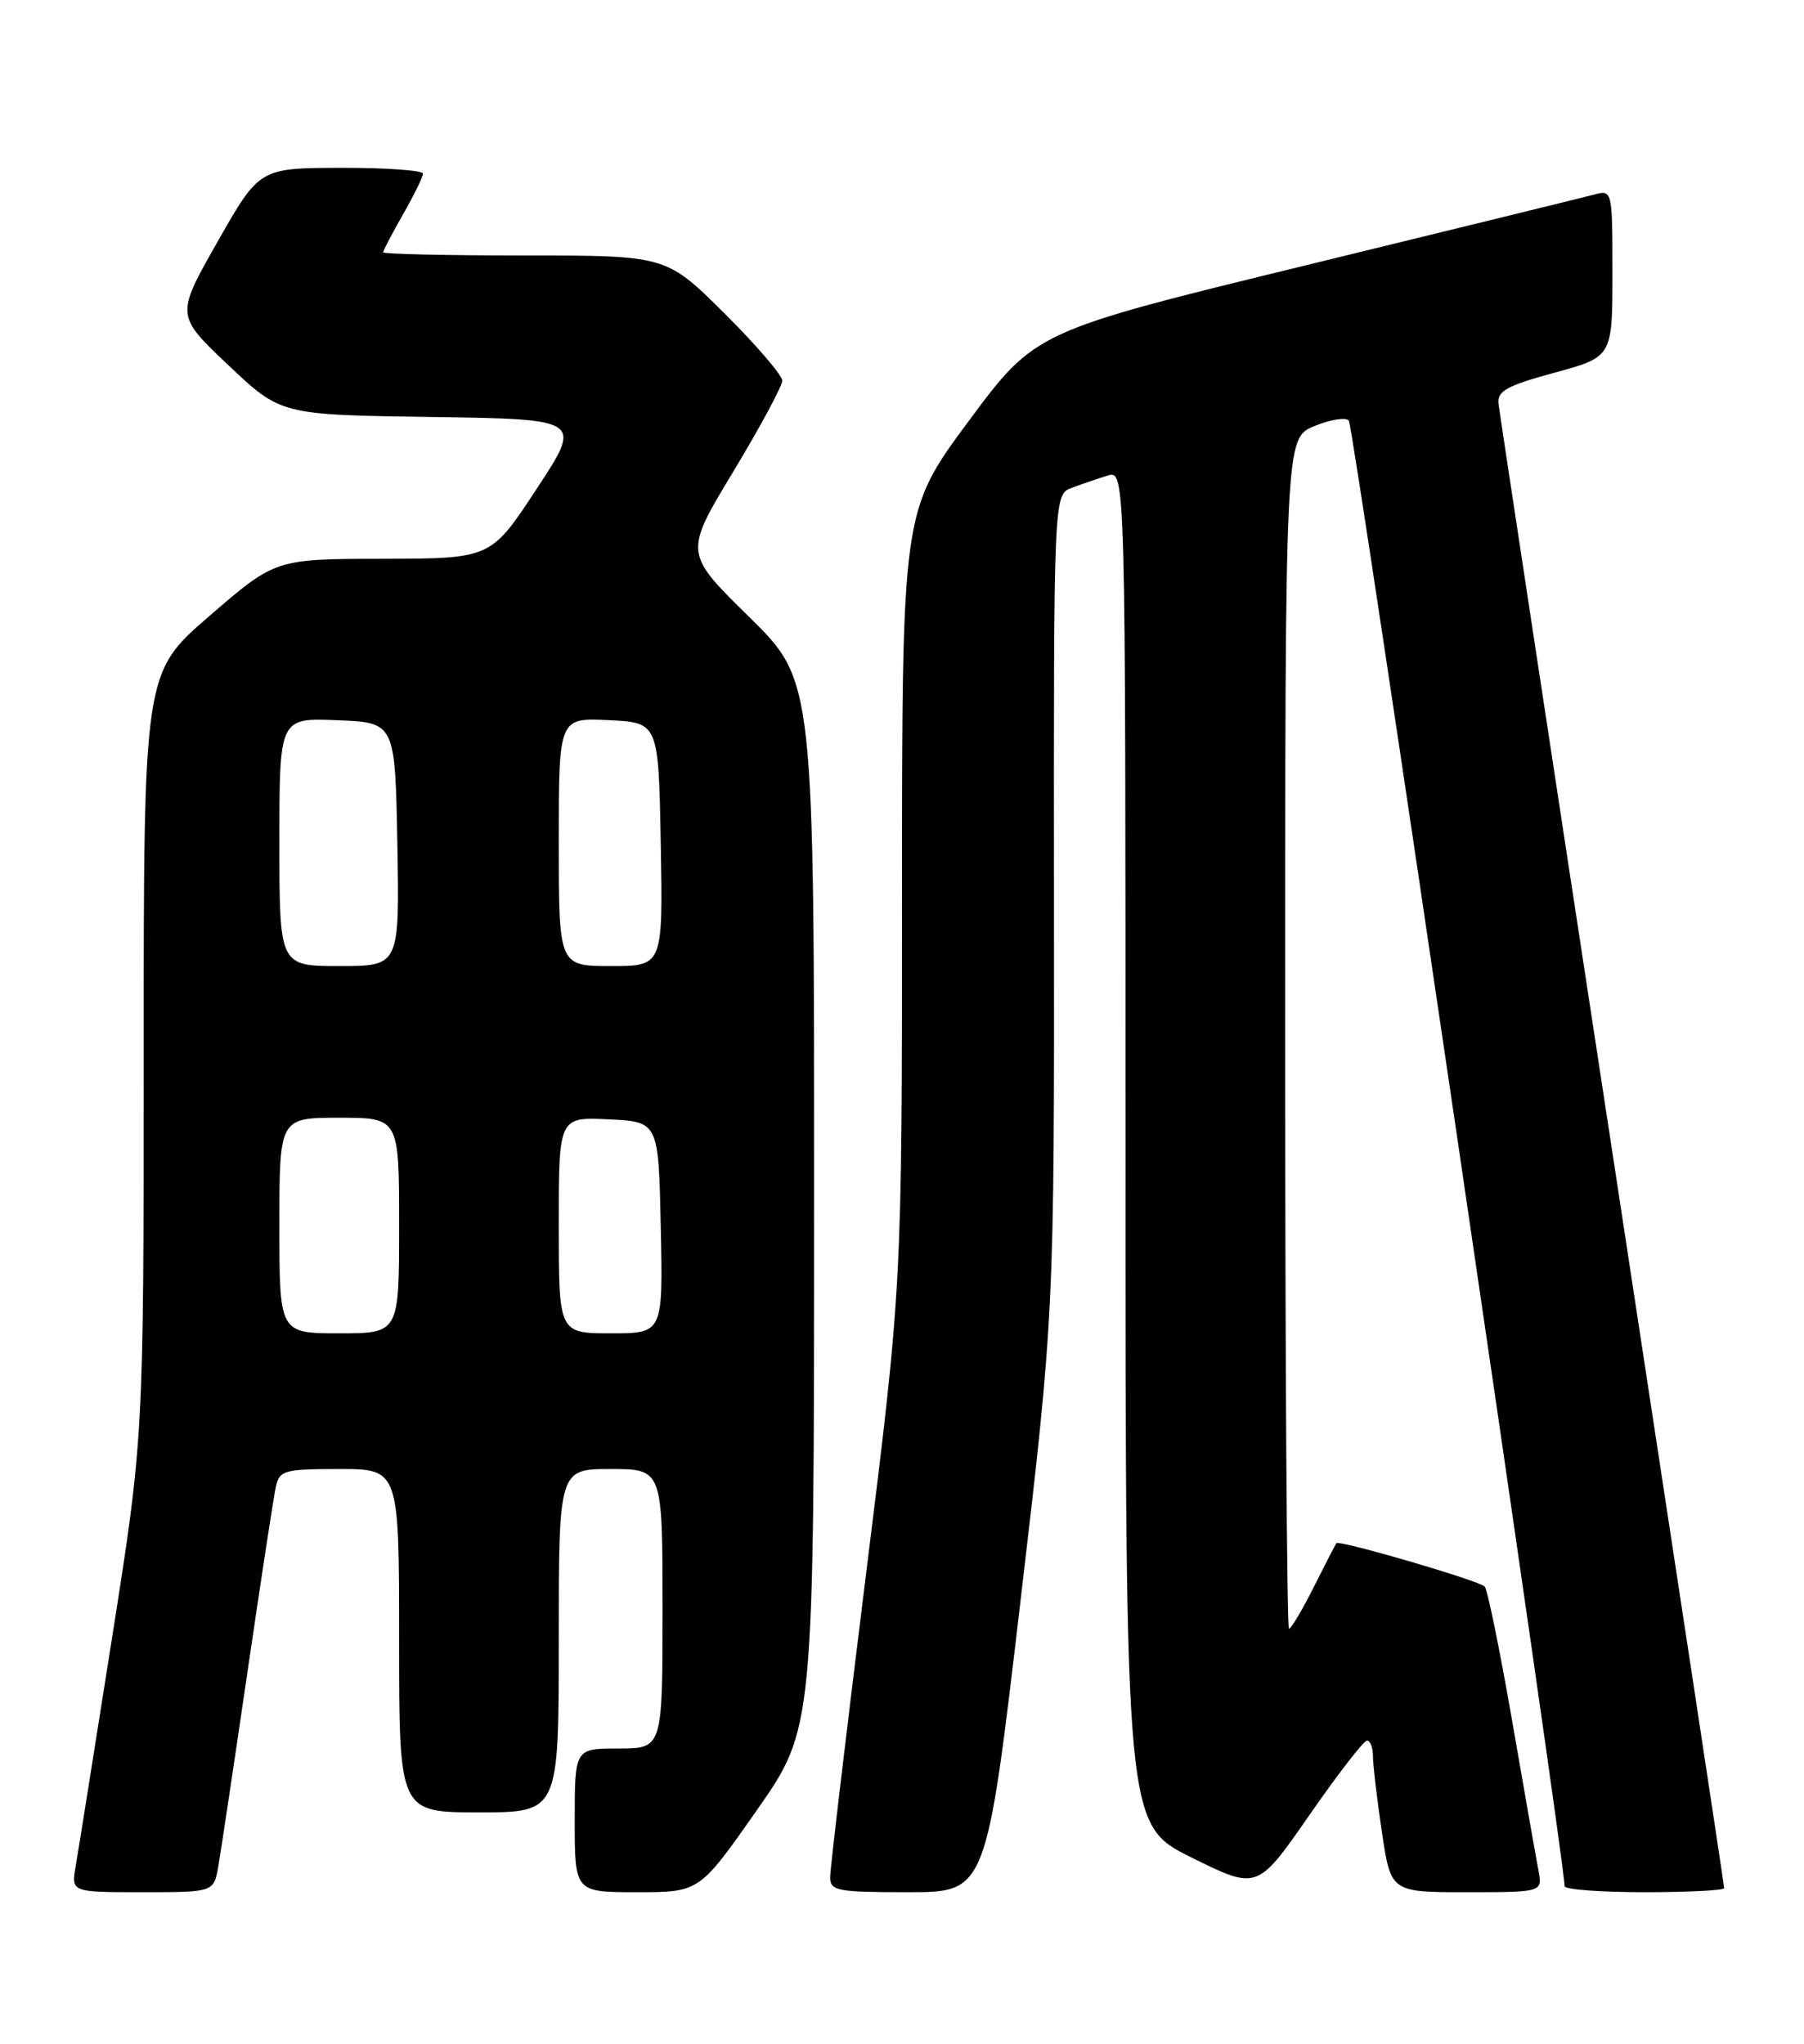 <?xml version="1.0" encoding="UTF-8" standalone="no"?>
<!DOCTYPE svg PUBLIC "-//W3C//DTD SVG 1.1//EN" "http://www.w3.org/Graphics/SVG/1.1/DTD/svg11.dtd" >
<svg xmlns="http://www.w3.org/2000/svg" xmlns:xlink="http://www.w3.org/1999/xlink" version="1.1" viewBox="0 0 226 256">
 <g >
 <path fill="currentColor"
d=" M 27.35 233.75 C 27.66 231.96 29.30 221.05 30.99 209.50 C 32.68 197.95 34.28 187.49 34.55 186.25 C 35.00 184.16 35.57 184.00 42.52 184.00 C 50.00 184.00 50.00 184.00 50.00 205.50 C 50.00 227.00 50.00 227.00 60.00 227.00 C 70.00 227.00 70.00 227.00 70.00 205.50 C 70.00 184.00 70.00 184.00 76.50 184.00 C 83.00 184.00 83.00 184.00 83.00 201.50 C 83.00 219.00 83.00 219.00 77.50 219.00 C 72.00 219.00 72.00 219.00 72.00 228.00 C 72.00 237.00 72.00 237.00 79.81 237.00 C 87.62 237.00 87.62 237.00 94.80 226.75 C 101.98 216.50 101.98 216.50 101.99 150.89 C 102.00 85.28 102.00 85.28 93.85 77.27 C 85.70 69.27 85.70 69.27 91.85 59.09 C 95.23 53.49 98.00 48.35 98.00 47.68 C 98.00 47.00 94.73 43.20 90.73 39.22 C 83.45 32.00 83.45 32.00 65.73 32.00 C 55.98 32.00 48.00 31.82 48.00 31.60 C 48.00 31.38 49.12 29.25 50.49 26.85 C 51.86 24.46 52.98 22.16 52.99 21.75 C 52.99 21.34 48.39 21.01 42.75 21.02 C 32.50 21.05 32.50 21.05 27.26 30.27 C 22.01 39.50 22.01 39.50 28.60 45.73 C 35.18 51.96 35.18 51.96 54.07 52.23 C 72.97 52.50 72.97 52.50 67.23 61.23 C 61.50 69.96 61.50 69.96 48.00 69.99 C 34.50 70.01 34.50 70.01 26.25 77.14 C 18.00 84.26 18.00 84.26 18.00 132.13 C 18.00 180.00 18.00 180.00 14.02 205.25 C 11.83 219.14 9.79 231.96 9.48 233.75 C 8.91 237.00 8.91 237.00 17.84 237.00 C 26.78 237.00 26.78 237.00 27.35 233.75 Z  M 127.82 200.75 C 132.08 164.50 132.08 164.50 132.04 113.23 C 132.00 61.95 132.00 61.95 134.25 61.11 C 135.49 60.65 137.51 59.95 138.75 59.57 C 141.00 58.87 141.00 58.87 141.00 143.71 C 141.00 228.55 141.00 228.55 149.26 232.65 C 157.51 236.74 157.51 236.74 164.01 227.38 C 167.58 222.23 170.84 218.02 171.25 218.01 C 171.66 218.00 172.00 218.88 172.00 219.96 C 172.00 221.04 172.50 225.31 173.12 229.46 C 174.24 237.00 174.24 237.00 183.75 237.00 C 193.25 237.00 193.25 237.00 192.73 234.25 C 192.44 232.74 190.95 224.30 189.43 215.50 C 187.90 206.70 186.36 199.16 186.01 198.73 C 185.40 198.00 167.78 192.85 167.42 193.29 C 167.32 193.40 166.05 195.86 164.60 198.75 C 163.15 201.64 161.75 204.00 161.48 204.00 C 161.22 204.00 161.00 170.45 161.00 129.45 C 161.00 54.90 161.00 54.90 164.63 53.38 C 166.63 52.55 168.59 52.23 168.98 52.68 C 169.55 53.32 196.04 233.27 196.01 236.25 C 196.00 236.66 200.50 237.00 206.00 237.00 C 211.50 237.00 216.00 236.77 216.00 236.49 C 216.00 236.20 209.69 194.69 201.98 144.24 C 194.26 93.78 187.85 51.63 187.73 50.58 C 187.54 48.99 188.75 48.31 194.75 46.68 C 202.00 44.70 202.00 44.70 202.00 34.23 C 202.00 23.87 201.98 23.77 199.75 24.36 C 198.51 24.69 182.24 28.68 163.59 33.23 C 129.69 41.50 129.69 41.50 121.34 52.76 C 113.00 64.02 113.00 64.02 113.00 112.51 C 113.00 161.01 113.00 161.01 108.50 197.11 C 106.03 216.97 104.00 234.07 104.00 235.11 C 104.00 236.84 104.85 237.00 113.78 237.00 C 123.56 237.00 123.56 237.00 127.82 200.75 Z  M 35.00 153.50 C 35.00 140.00 35.00 140.00 42.50 140.00 C 50.00 140.00 50.00 140.00 50.00 153.50 C 50.00 167.00 50.00 167.00 42.50 167.00 C 35.00 167.00 35.00 167.00 35.00 153.50 Z  M 70.00 153.45 C 70.00 139.90 70.00 139.90 76.25 140.20 C 82.50 140.50 82.50 140.50 82.78 153.75 C 83.06 167.00 83.06 167.00 76.53 167.00 C 70.00 167.00 70.00 167.00 70.00 153.45 Z  M 35.00 105.46 C 35.00 89.91 35.00 89.91 42.25 90.21 C 49.50 90.50 49.50 90.50 49.78 105.75 C 50.05 121.00 50.05 121.00 42.53 121.00 C 35.00 121.00 35.00 121.00 35.00 105.46 Z  M 70.00 105.45 C 70.00 89.90 70.00 89.90 76.25 90.20 C 82.50 90.50 82.50 90.50 82.78 105.75 C 83.05 121.00 83.05 121.00 76.53 121.00 C 70.00 121.00 70.00 121.00 70.00 105.45 Z "/>
</g>
</svg>